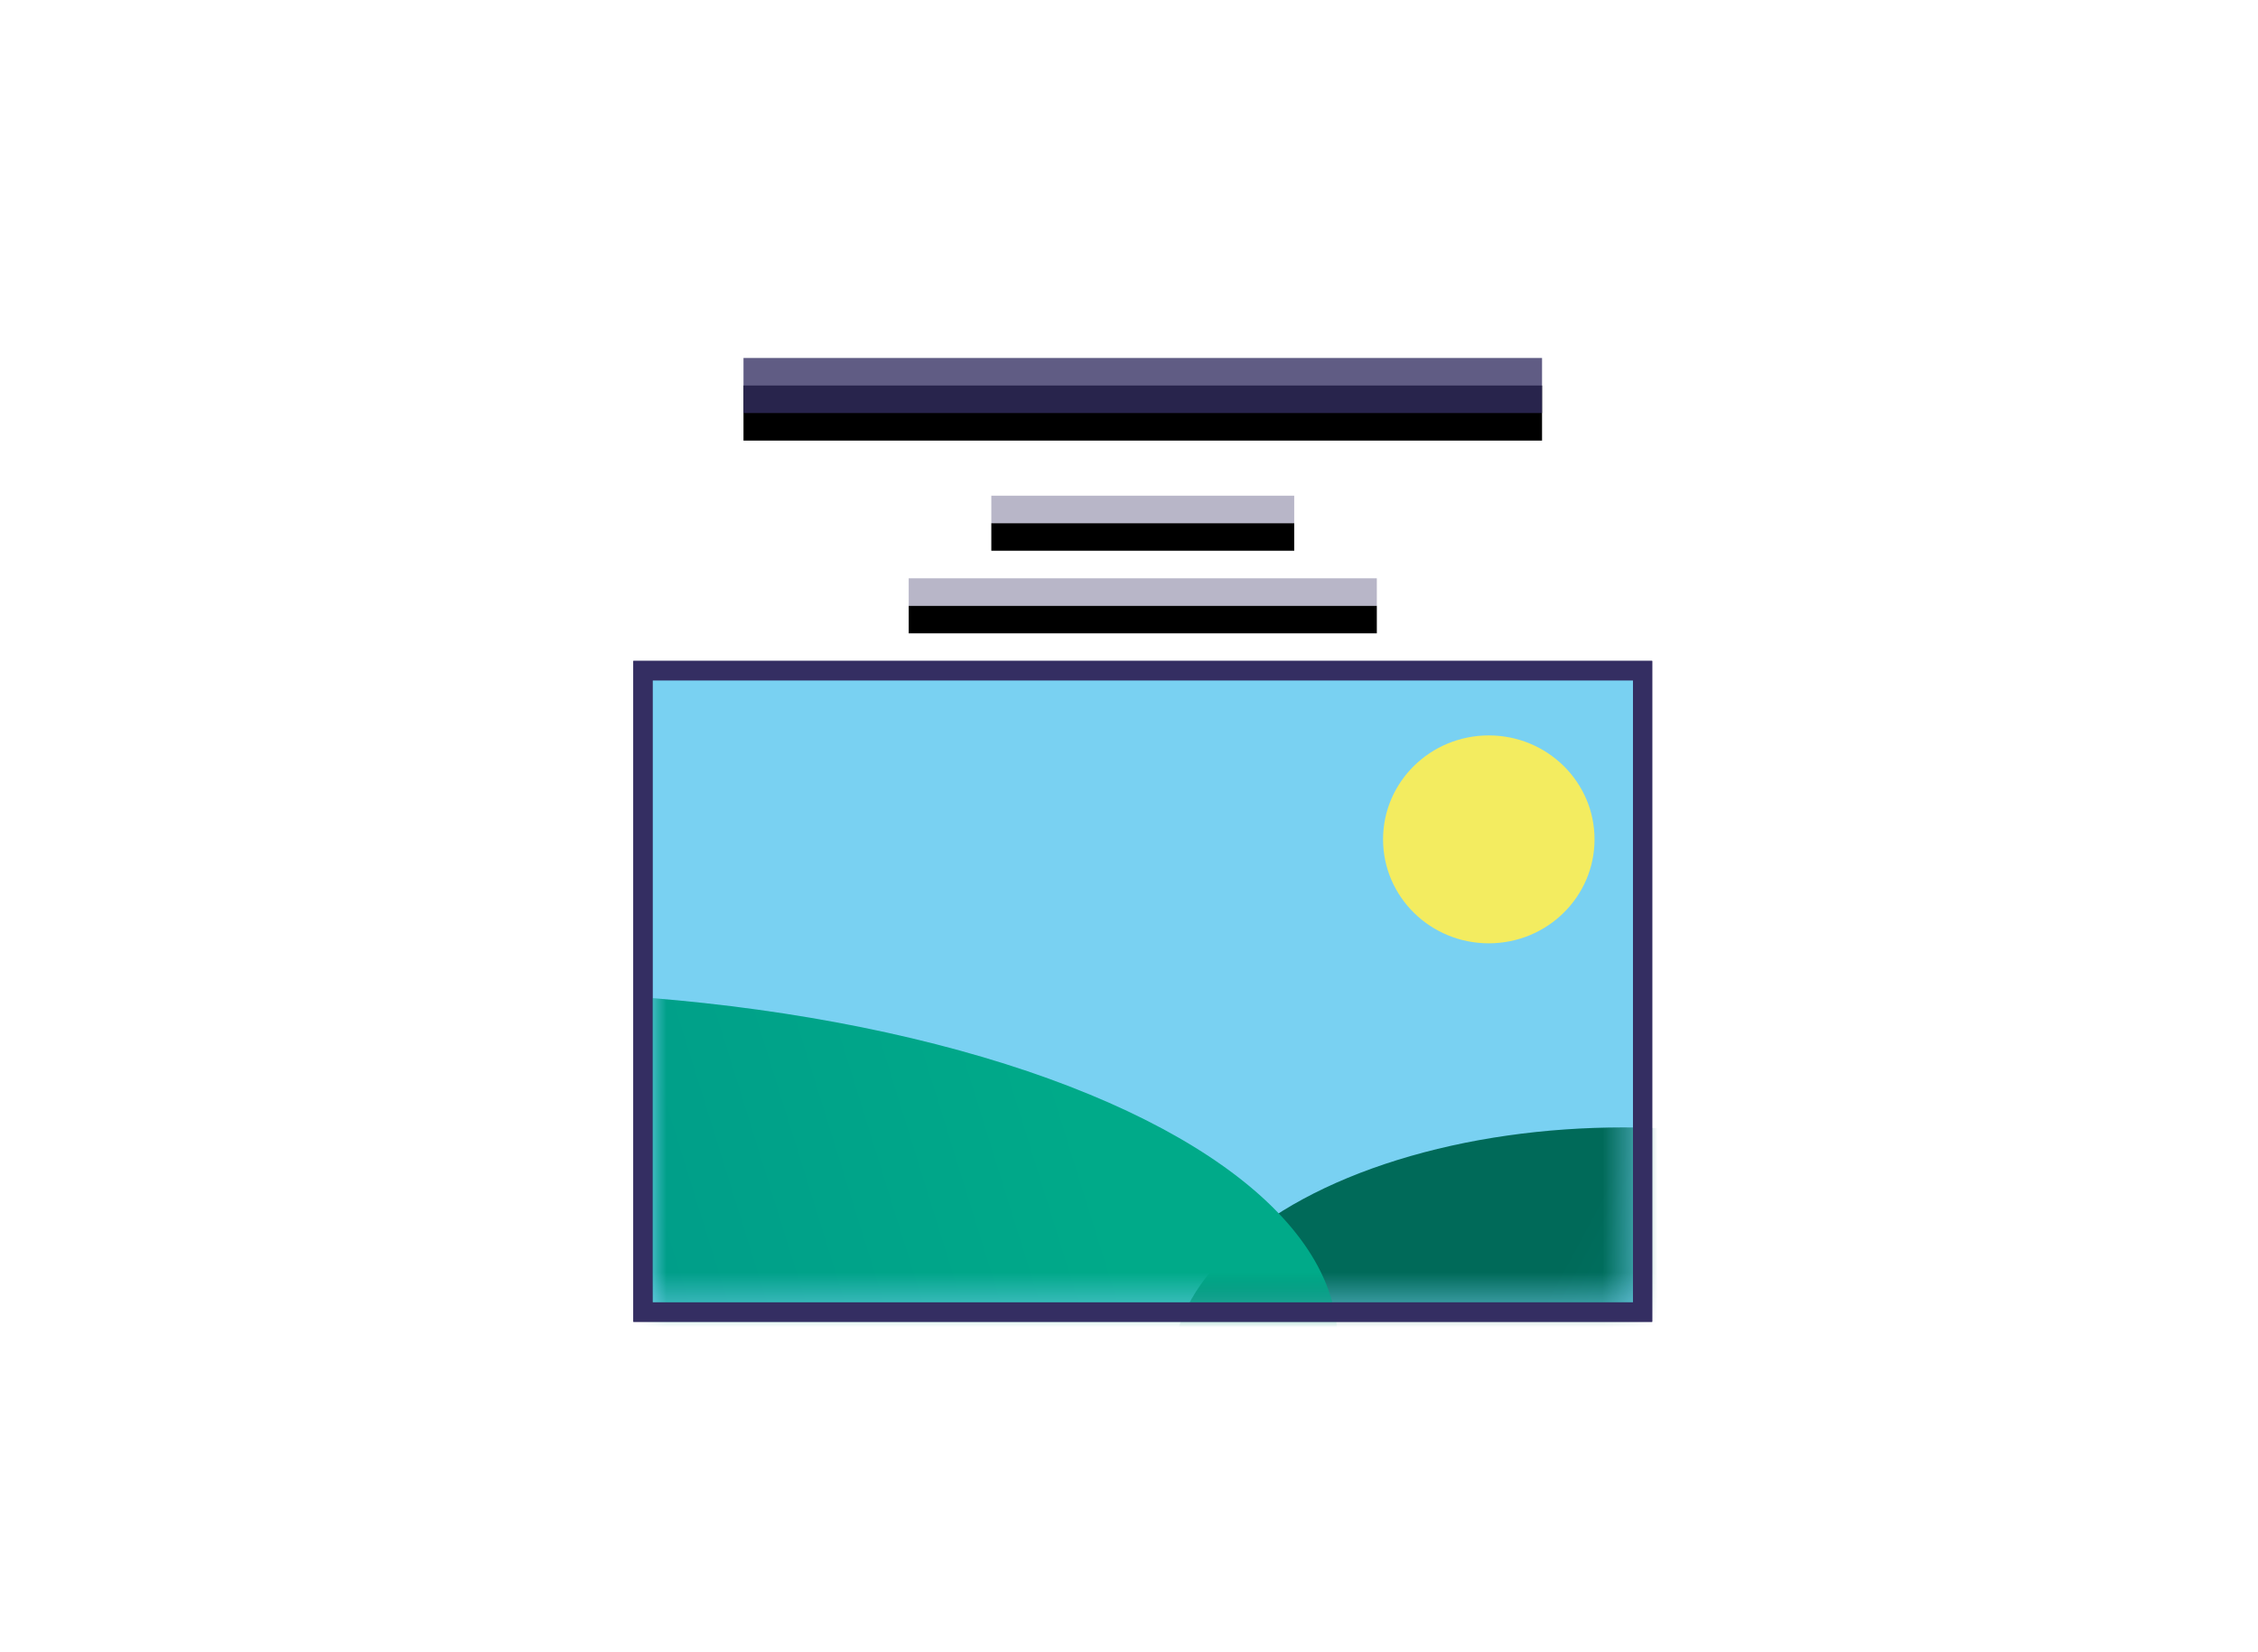 <svg xmlns="http://www.w3.org/2000/svg" xmlns:xlink="http://www.w3.org/1999/xlink" width="82" height="60" viewBox="0 0 82 60">
  <defs>
    <rect id="path-1" width="35.604" height="22.588" x="0" y="0"/>
    <linearGradient id="linearGradient-3" x1="72.875%" x2="40.332%" y1="47.295%" y2="37.799%">
      <stop offset="0%" stop-color="#008374"/>
      <stop offset="100%" stop-color="#006A59"/>
    </linearGradient>
    <linearGradient id="linearGradient-4" x1="88.517%" x2="50%" y1="45.065%" y2="50%">
      <stop offset="0%" stop-color="#00AA89"/>
      <stop offset="100%" stop-color="#009989"/>
    </linearGradient>
    <path id="path-5" d="M27 8v1H10V8h17zm-3-3v1H13V5h11z"/>
    <filter id="filter-6" width="105.9%" height="150%" x="-2.9%" y="-12.5%" filterUnits="objectBoundingBox">
      <feOffset dy="1" in="SourceAlpha" result="shadowOffsetOuter1"/>
      <feComposite in="shadowOffsetOuter1" in2="SourceAlpha" operator="out" result="shadowOffsetOuter1"/>
      <feColorMatrix in="shadowOffsetOuter1" values="0 0 0 0 1   0 0 0 0 1   0 0 0 0 1  0 0 0 0.1 0"/>
    </filter>
    <rect id="path-7" width="29" height="2" x="4" y="0"/>
    <filter id="filter-8" width="103.4%" height="200%" x="-1.7%" y="-25%" filterUnits="objectBoundingBox">
      <feOffset dy="1" in="SourceAlpha" result="shadowOffsetOuter1"/>
      <feComposite in="shadowOffsetOuter1" in2="SourceAlpha" operator="out" result="shadowOffsetOuter1"/>
      <feColorMatrix in="shadowOffsetOuter1" values="0 0 0 0 1   0 0 0 0 1   0 0 0 0 1  0 0 0 0.292 0"/>
    </filter>
  </defs>
  <g fill="none" fill-rule="evenodd" class="snippets_thumbs">
    <g class="s_picture">
      <rect width="82" height="60" class="bg"/>
      <g class="group" transform="translate(23 13)">
        <g class="image_1_border" transform="translate(0 11)">
          <rect width="37" height="24" fill="#342E62" class="rectangle"/>
          <g class="oval___oval_mask" transform="translate(.698 .706)">
            <mask id="mask-2" fill="#342E62">
              <use xlink:href="#path-1"/>
            </mask>
            <use fill="#79D1F2" class="mask" xlink:href="#path-1"/>
            <ellipse cx="30.368" cy="5.775" fill="#F3EC60" class="oval" mask="url(#mask-2)" rx="3.84" ry="3.775"/>
            <ellipse cx="35.255" cy="25.059" fill="url(#linearGradient-3)" class="oval" mask="url(#mask-2)" rx="16.406" ry="8.824"/>
            <ellipse cx="-6.061" cy="24" fill="url(#linearGradient-4)" class="oval" mask="url(#mask-2)" rx="30.939" ry="12.706"/>
          </g>
          <path fill="#342E62" d="M37 0v24H0V0h37zm-.698.706H.698v22.588h35.604V.706z" class="rectangle_2"/>
        </g>
        <g class="combined_shape">
          <use fill="#000" filter="url(#filter-6)" xlink:href="#path-5"/>
          <use fill="#342E62" fill-opacity=".348" xlink:href="#path-5"/>
        </g>
        <g class="rectangle_copy">
          <use fill="#000" filter="url(#filter-8)" xlink:href="#path-7"/>
          <use fill="#342E62" fill-opacity=".78" xlink:href="#path-7"/>
        </g>
      </g>
    </g>
  </g>
</svg>

